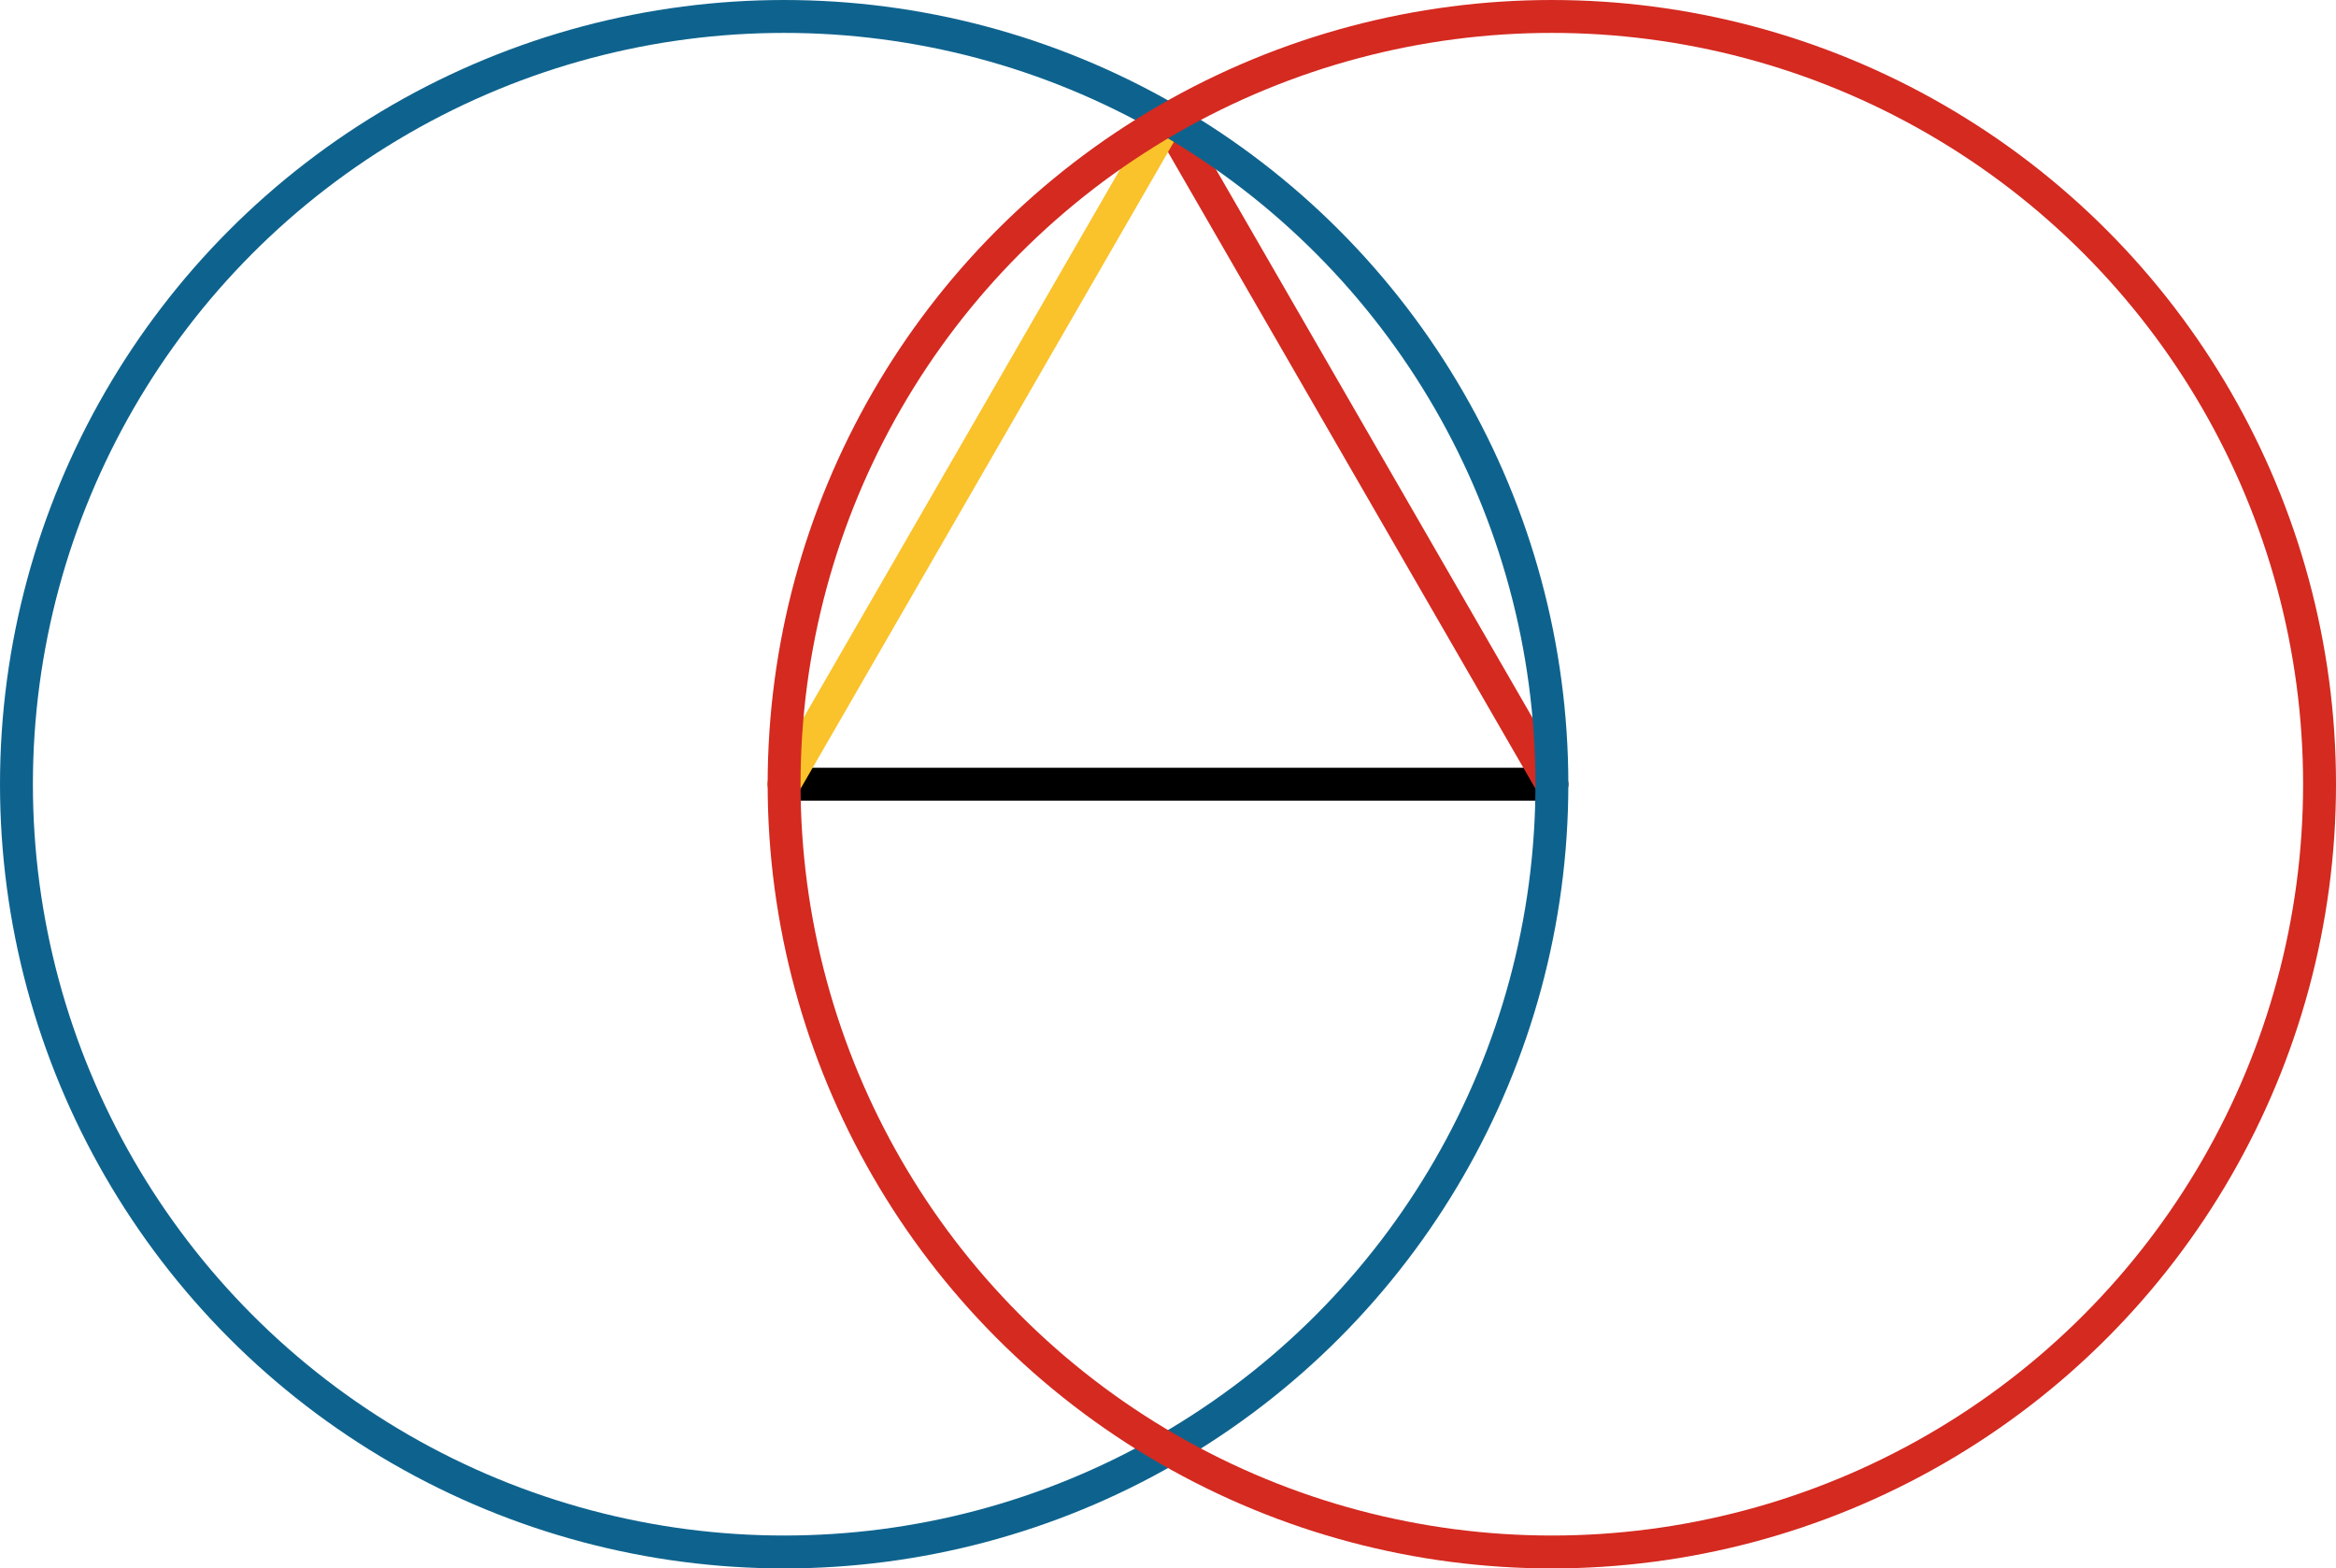 <svg xmlns="http://www.w3.org/2000/svg" viewBox="0 0 355 238.33" preserveAspectRatio="xMidYMid meet" role="img">
  <title>Proposition 1 figure</title>
  <line class="stroke-black" data-name="line-black" x1="119.17" y1="119.17" x2="235.83" y2="119.17" style="stroke:#000000;stroke-width:5;stroke-opacity:1;stroke-linecap:round;stroke-linejoin:round;fill-opacity:0;"/>
  <line class="stroke-red" data-name="line-red" x1="177.5" y1="18.11" x2="235.83" y2="119.17" style="stroke:#d42a20;stroke-width:5;stroke-opacity:1;stroke-linecap:round;stroke-linejoin:round;fill-opacity:0;"/>
  <line class="stroke-yellow" data-name="line-yellow" x1="119.17" y1="119.17" x2="177.5" y2="18.11" style="stroke:#fac22b;stroke-width:5;stroke-opacity:1;stroke-linecap:round;stroke-linejoin:round;fill-opacity:0;"/>
  <circle class="stroke-blue" data-name="circle-blue" cx="119.17" cy="119.17" r="116.67" style="stroke:#0e638e;stroke-width:5;stroke-opacity:1;stroke-linecap:round;stroke-linejoin:round;fill-opacity:0;"/>
  <circle class="stroke-red" data-name="circle-red" cx="235.83" cy="119.17" r="116.67" style="stroke:#d42a20;stroke-width:5;stroke-opacity:1;stroke-linecap:round;stroke-linejoin:round;fill-opacity:0;"/>
</svg>